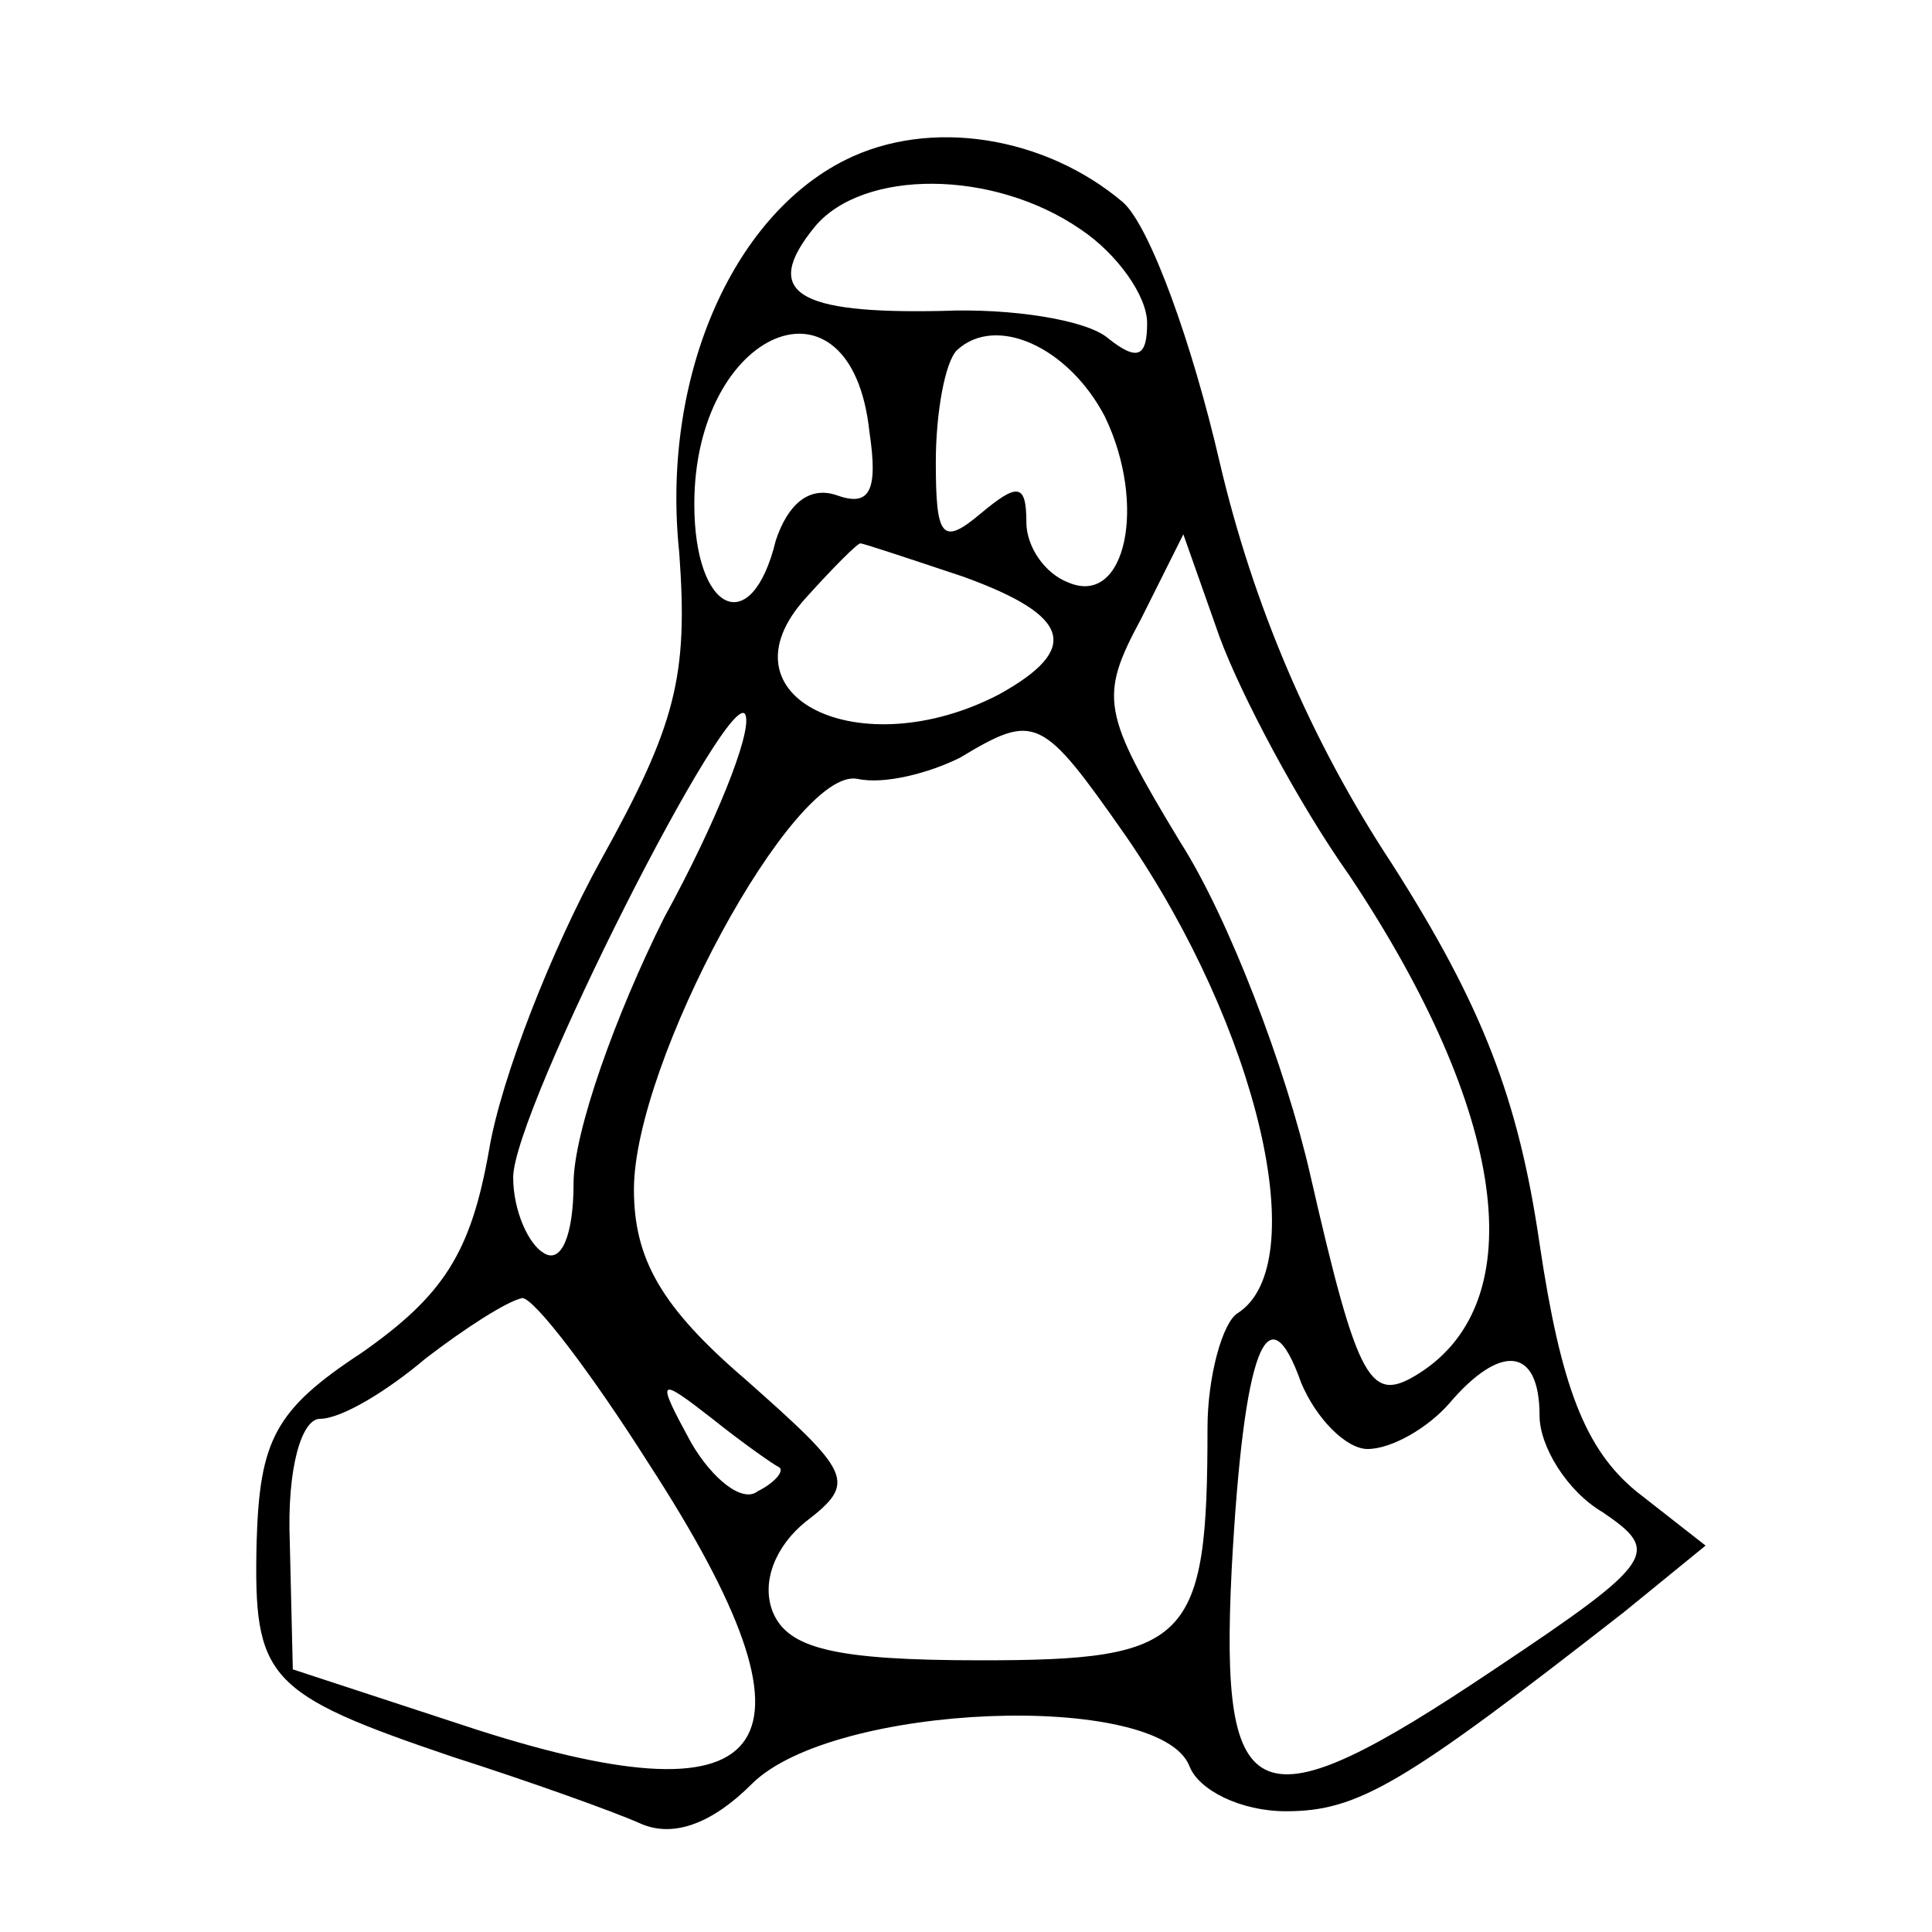 <?xml version="1.0" standalone="no"?>
<!DOCTYPE svg PUBLIC "-//W3C//DTD SVG 20010904//EN"
 "http://www.w3.org/TR/2001/REC-SVG-20010904/DTD/svg10.dtd">
<svg version="1.0" xmlns="http://www.w3.org/2000/svg"
 width="64pt" height="64pt" viewBox="0 0 64 64"
 preserveAspectRatio="xMidYMid meet">

<g transform="translate(0,64) scale(0.1,-0.1)"
fill="#000000" stroke="none">
<path d="M280 587 c-38 -19 -61 -73 -55 -130 3 -41 -1 -57 -26 -102 -16 -29
-33 -72 -37 -96 -6 -34 -15 -48 -42 -67 -29 -19 -34 -29 -35 -63 -1 -45 3 -50
65 -71 25 -8 53 -18 62 -22 11 -5 24 0 37 13 27 27 135 31 145 6 3 -8 17 -15
32 -15 24 0 39 9 112 66 l27 22 -23 18 c-17 14 -25 35 -32 82 -7 48 -19 79
-49 126 -27 41 -46 86 -57 133 -9 39 -23 78 -32 86 -26 22 -64 28 -92 14z m78
-23 c12 -8 22 -22 22 -31 0 -11 -3 -13 -13 -5 -7 6 -32 10 -55 9 -48 -1 -60 6
-42 28 16 19 59 19 88 -1z m-70 -67 c3 -20 0 -25 -11 -21 -9 3 -16 -3 -20 -15
-8 -33 -27 -24 -27 12 0 58 52 80 58 24z m78 5 c14 -29 7 -63 -12 -55 -8 3
-14 12 -14 20 0 13 -3 13 -15 3 -13 -11 -15 -8 -15 17 0 16 3 33 7 37 13 12
37 1 49 -22z m-47 -53 c36 -13 39 -24 12 -39 -46 -24 -94 -1 -64 32 9 10 17
18 18 18 1 0 16 -5 34 -11z m128 -99 c52 -78 61 -141 23 -165 -16 -10 -20 -4
-36 66 -8 35 -27 85 -43 110 -26 43 -27 48 -13 74 l14 28 12 -34 c7 -19 26
-55 43 -79z m-227 -14 c-16 -32 -30 -71 -30 -88 0 -17 -4 -27 -10 -23 -5 3
-10 14 -10 25 0 22 73 166 77 153 2 -6 -10 -36 -27 -67z m153 27 c44 -64 62
-142 37 -158 -5 -3 -10 -21 -10 -38 0 -71 -6 -77 -75 -77 -49 0 -64 4 -69 16
-4 10 1 22 11 30 17 13 15 16 -20 47 -28 24 -37 40 -37 63 0 42 53 140 74 136
9 -2 24 2 34 7 25 15 27 14 55 -26z m-158 -208 c61 -94 43 -120 -57 -88 l-61
20 -1 42 c-1 25 4 41 10 41 7 0 22 9 35 20 13 10 27 19 32 20 4 0 23 -25 42
-55z m238 5 c8 0 20 7 27 15 17 20 30 19 30 -4 0 -10 9 -25 21 -32 19 -13 18
-16 -36 -52 -79 -53 -91 -48 -87 33 4 74 12 93 23 62 5 -12 15 -22 22 -22z
m-195 -6 c2 -1 -1 -5 -7 -8 -5 -4 -15 4 -22 16 -12 22 -11 22 7 8 10 -8 20
-15 22 -16z"/>
</g>
</svg>
